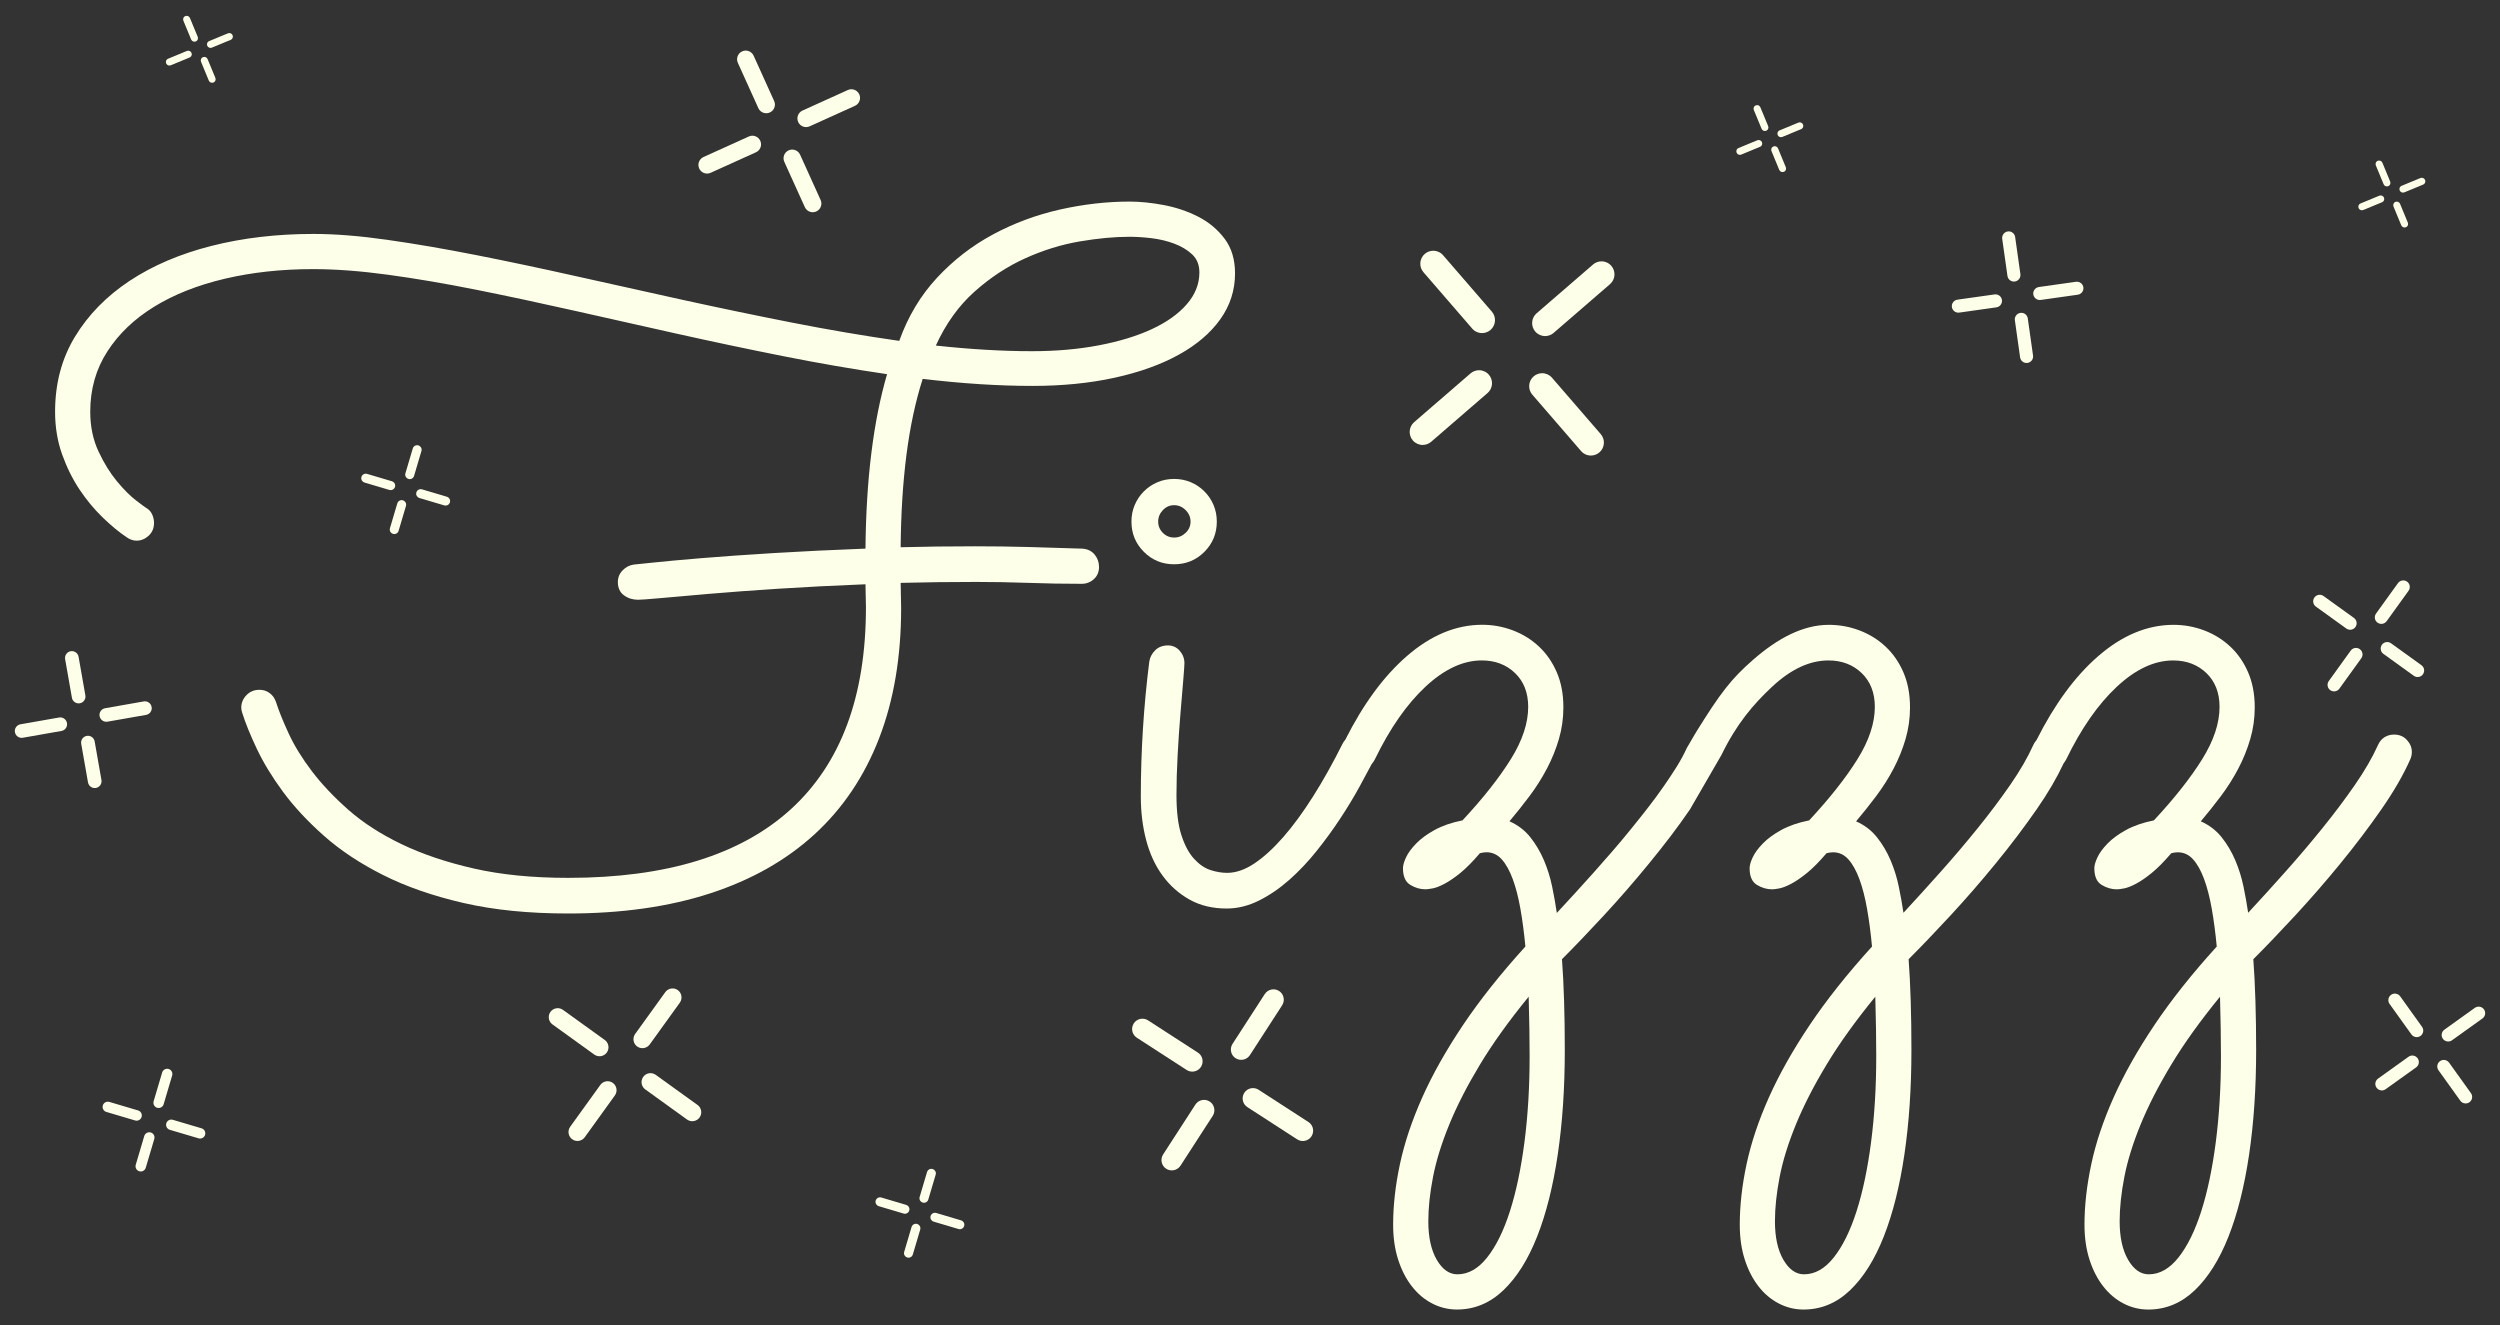 <?xml version="1.0" encoding="utf-8"?>
<!-- Generator: Adobe Illustrator 15.0.0, SVG Export Plug-In . SVG Version: 6.00 Build 0)  -->
<!DOCTYPE svg PUBLIC "-//W3C//DTD SVG 1.1//EN" "http://www.w3.org/Graphics/SVG/1.1/DTD/svg11.dtd">
<svg version="1.1" id="Layer_1" xmlns="http://www.w3.org/2000/svg" xmlns:xlink="http://www.w3.org/1999/xlink" x="0px" y="0px"
	 width="545.208px" height="289.028px" viewBox="0 0 545.208 289.028" enable-background="new 0 0 545.208 289.028"
	 xml:space="preserve">
<rect x="0" y="0" width="545.208" height="289.028" fill="#333333" stroke="none"/>
<g>
	<g>
		<path fill="#FEFFE9" d="M235.998,119.649c-3.956-0.135-7.875-0.255-11.762-0.358c-3.887-0.102-7.738-0.153-11.558-0.153
			c-2.864,0-5.642,0.018-8.335,0.051c-2.694,0.035-5.335,0.086-7.927,0.155c0.067-7.433,0.495-14.183,1.279-20.251
			c0.784-6.068,1.96-11.558,3.528-16.468c8.591,1.024,16.569,1.534,23.933,1.534c6.548,0,12.531-0.596,17.951-1.791
			c5.422-1.19,10.075-2.862,13.961-5.011c3.887-2.148,6.905-4.72,9.051-7.722c2.148-3,3.222-6.341,3.222-10.023
			c0-3.001-0.75-5.505-2.25-7.518c-1.5-2.01-3.409-3.613-5.727-4.808c-2.318-1.191-4.824-2.045-7.516-2.557
			c-2.697-0.512-5.201-0.767-7.52-0.767c-4.977,0-10.039,0.58-15.188,1.739c-5.149,1.161-10.007,2.966-14.574,5.42
			c-4.569,2.454-8.642,5.61-12.222,9.461c-3.581,3.852-6.324,8.438-8.233,13.756c-7.638-1.09-15.444-2.419-23.422-3.989
			c-7.977-1.568-15.921-3.223-23.83-4.96c-7.911-1.739-15.667-3.46-23.268-5.165c-7.605-1.704-14.867-3.238-21.786-4.603
			c-6.921-1.363-13.381-2.471-19.382-3.323c-6-0.853-11.352-1.28-16.056-1.28c-7.978,0-15.394,0.87-22.246,2.609
			c-6.853,1.739-12.802,4.28-17.848,7.619c-5.045,3.342-9.018,7.399-11.915,12.172c-2.899,4.773-4.345,10.228-4.345,16.364
			c0,3.342,0.51,6.444,1.533,9.308c1.023,2.863,2.301,5.437,3.835,7.722c1.535,2.284,3.221,4.313,5.062,6.085
			c1.841,1.773,3.58,3.206,5.217,4.295c0.68,0.478,1.396,0.716,2.146,0.716c0.953,0,1.824-0.358,2.607-1.073
			c0.784-0.716,1.177-1.652,1.177-2.812c0-0.614-0.138-1.229-0.409-1.841c-0.274-0.615-0.717-1.09-1.33-1.433
			c-0.138-0.067-0.854-0.595-2.148-1.585c-1.296-0.988-2.694-2.386-4.195-4.193c-1.499-1.807-2.847-3.989-4.038-6.545
			c-1.194-2.557-1.79-5.438-1.79-8.643c0-4.909,1.244-9.289,3.732-13.142c2.488-3.852,5.897-7.109,10.229-9.769
			c4.329-2.659,9.461-4.688,15.393-6.085c5.931-1.397,12.34-2.097,19.228-2.097c4.909,0,10.363,0.409,16.365,1.229
			c5.998,0.816,12.409,1.909,19.228,3.271c6.817,1.366,13.925,2.882,21.325,4.552c7.397,1.671,14.916,3.358,22.553,5.062
			c7.635,1.705,15.307,3.323,23.012,4.858c7.705,1.534,15.274,2.847,22.706,3.937c-3,10.297-4.568,22.979-4.705,38.047
			c-7.229,0.273-13.909,0.598-20.047,0.971c-6.137,0.377-11.456,0.751-15.954,1.125c-4.502,0.376-8.03,0.7-10.587,0.973
			s-3.871,0.408-3.937,0.408c-0.957,0.137-1.776,0.564-2.456,1.28c-0.683,0.715-1.022,1.551-1.022,2.506
			c0,1.294,0.442,2.268,1.33,2.913c0.885,0.65,1.908,0.973,3.069,0.973c0.613,0,2.249-0.118,4.908-0.357
			c2.659-0.238,6.153-0.546,10.484-0.921c4.329-0.375,9.393-0.75,15.188-1.125c5.794-0.375,12.136-0.698,19.024-0.972
			c0,0.819,0.016,1.654,0.05,2.507c0.034,0.853,0.051,1.687,0.051,2.506c0,19.432-5.471,34.126-16.415,44.08
			c-10.943,9.957-27.121,14.933-48.53,14.933c-7.773,0-14.644-0.681-20.609-2.045c-5.968-1.363-11.217-3.135-15.75-5.319
			c-4.537-2.18-8.388-4.668-11.558-7.466c-3.17-2.796-5.831-5.607-7.978-8.438c-2.147-2.829-3.836-5.574-5.062-8.233
			c-1.229-2.659-2.148-4.943-2.761-6.854c-0.273-0.817-0.733-1.464-1.381-1.942c-0.649-0.477-1.381-0.716-2.2-0.716
			c-1.16,0-2.115,0.393-2.862,1.176c-0.751,0.784-1.125,1.687-1.125,2.711c0,0.204,0.015,0.392,0.051,0.562
			c0.034,0.172,0.085,0.359,0.154,0.562c0.68,2.185,1.738,4.792,3.171,7.825c1.431,3.034,3.339,6.171,5.726,9.41
			c2.386,3.238,5.37,6.442,8.951,9.614c3.579,3.17,7.876,6.018,12.886,8.54c5.012,2.522,10.842,4.551,17.489,6.085
			c6.648,1.534,14.268,2.301,22.86,2.301c11.659,0,21.989-1.467,30.989-4.397c9-2.931,16.586-7.227,22.758-12.888
			c6.17-5.658,10.856-12.63,14.062-20.915c3.204-8.284,4.808-17.745,4.808-28.382c0-0.955-0.017-1.875-0.051-2.761
			c-0.036-0.886-0.052-1.807-0.052-2.762c2.659-0.067,5.353-0.118,8.08-0.153c2.726-0.034,5.523-0.051,8.387-0.051
			c3.749,0,7.551,0.068,11.404,0.204c3.851,0.138,7.722,0.206,11.608,0.206c1.022,0,1.908-0.341,2.66-1.024
			c0.75-0.68,1.124-1.567,1.124-2.659c0-1.023-0.325-1.926-0.972-2.71C238.059,120.145,237.157,119.717,235.998,119.649z
			 M212.525,63.602c3.442-3.069,7.124-5.488,11.046-7.263c3.92-1.771,7.876-3,11.866-3.682c3.988-0.68,7.619-1.021,10.891-1.021
			c1.432,0,3.018,0.102,4.758,0.306c1.737,0.204,3.391,0.598,4.959,1.176c1.568,0.581,2.881,1.365,3.938,2.353
			c1.056,0.99,1.584,2.301,1.584,3.938c0,2.523-0.92,4.842-2.762,6.956c-1.84,2.114-4.381,3.92-7.619,5.419
			c-3.239,1.502-7.09,2.678-11.557,3.529c-4.466,0.853-9.324,1.278-14.575,1.278c-6.41,0-13.398-0.409-20.966-1.227
			C206.268,70.591,209.081,66.669,212.525,63.602z"/>
		<path fill="#FEFFE9" d="M256.058,123.06c2.59,0,4.79-0.902,6.597-2.71c1.805-1.806,2.71-4.005,2.71-6.598
			c0-1.294-0.24-2.506-0.715-3.629c-0.478-1.125-1.144-2.114-1.996-2.967c-0.852-0.85-1.841-1.516-2.966-1.994
			c-1.125-0.477-2.336-0.716-3.63-0.716c-1.296,0-2.504,0.239-3.63,0.716c-1.125,0.478-2.114,1.144-2.966,1.994
			c-0.854,0.853-1.519,1.842-1.996,2.967c-0.478,1.124-0.716,2.335-0.716,3.629c0,2.592,0.902,4.792,2.711,6.598
			C251.267,122.157,253.465,123.06,256.058,123.06z M253.604,111.246c0.679-0.716,1.499-1.074,2.454-1.074
			c0.955,0,1.79,0.357,2.506,1.074c0.716,0.715,1.074,1.553,1.074,2.506c0,0.957-0.357,1.774-1.074,2.456
			c-0.716,0.683-1.551,1.022-2.506,1.022c-0.955,0-1.774-0.339-2.454-1.022c-0.684-0.681-1.023-1.499-1.023-2.456
			C252.581,112.799,252.92,111.961,253.604,111.246z"/>
		<path fill="#FEFFE9" d="M367.848,163.153c-1.226,2.728-2.916,5.284-5.062,8.387c-2.146,3.104-4.52,6.076-7.108,9.279
			c-2.593,3.207-5.285,6.288-8.08,9.423c-2.797,3.139-5.49,6.058-8.079,8.854c-0.274-1.841-0.615-3.772-1.024-5.75
			c-0.408-1.977-1.007-3.897-1.788-5.739c-0.787-1.841-1.775-3.516-2.967-5.017c-1.193-1.499-2.711-2.661-4.551-3.479
			c1.498-1.772,2.966-3.617,4.397-5.527c1.431-1.907,2.692-3.902,3.785-5.983c1.09-2.079,1.957-4.228,2.607-6.443
			c0.646-2.216,0.971-4.517,0.971-6.903c0-2.864-0.478-5.403-1.431-7.619c-0.956-2.216-2.251-4.093-3.888-5.626
			s-3.527-2.71-5.678-3.529c-2.146-0.818-4.38-1.227-6.698-1.227c-5.729,0-11.216,2.285-16.465,6.852
			c-5.033,4.376-9.491,10.46-13.394,18.212c-0.241,0.266-0.448,0.571-0.62,0.915c-2.114,4.229-4.261,8.063-6.443,11.504
			c-2.183,3.445-4.347,6.394-6.494,8.849c-2.149,2.453-4.246,4.363-6.292,5.728c-2.043,1.364-4.023,2.044-5.931,2.044
			c-1.16,0-2.37-0.205-3.631-0.612c-1.262-0.409-2.456-1.229-3.579-2.455c-1.125-1.228-2.046-2.948-2.762-5.165
			c-0.717-2.214-1.074-5.13-1.074-8.745c0-2.659,0.084-5.573,0.256-8.745c0.169-3.17,0.374-6.17,0.612-8.999
			c0.24-2.829,0.444-5.269,0.613-7.313c0.169-2.046,0.255-3.273,0.255-3.683c0-1.022-0.341-1.925-1.021-2.71
			c-0.683-0.782-1.536-1.175-2.557-1.175c-1.161,0-2.097,0.357-2.813,1.074c-0.717,0.715-1.143,1.552-1.279,2.506
			c-1.226,9.75-1.84,19.536-1.84,29.353c0,3.411,0.392,6.597,1.176,9.562c0.784,2.965,1.978,5.54,3.581,7.723
			c1.6,2.182,3.561,3.919,5.879,5.216c2.318,1.295,5.013,1.943,8.081,1.943c2.387,0,4.74-0.58,7.058-1.738
			c2.316-1.16,4.534-2.677,6.648-4.551c2.112-1.876,4.106-3.99,5.983-6.343c1.874-2.352,3.596-4.72,5.164-7.109
			c1.567-2.385,2.967-4.703,4.192-6.954c1.002-1.834,1.858-3.428,2.588-4.809c0.257-0.291,0.49-0.627,0.688-1.021
			c3.271-6.75,6.954-12.032,11.045-15.853c4.09-3.816,8.181-5.727,12.272-5.727c2.932,0,5.352,0.921,7.261,2.761
			c1.909,1.842,2.865,4.295,2.865,7.364c0,3.548-1.262,7.349-3.785,11.404c-2.521,4.058-6.035,8.508-10.534,13.348
			c-2.387,0.478-4.415,1.178-6.086,2.098c-1.672,0.921-3.018,1.909-4.039,2.966c-1.023,1.058-1.757,2.062-2.2,3.017
			c-0.444,0.955-0.665,1.738-0.665,2.353c0,1.772,0.529,2.984,1.585,3.63c1.059,0.648,2.166,0.973,3.326,0.973
			c0.338,0,0.867-0.068,1.583-0.204c0.718-0.137,1.586-0.478,2.61-1.023c1.021-0.545,2.162-1.329,3.427-2.354
			c1.259-1.021,2.672-2.454,4.243-4.295c0.546-0.136,1.023-0.203,1.431-0.203c1.295,0,2.406,0.511,3.325,1.533
			c0.922,1.022,1.72,2.454,2.403,4.295c0.681,1.841,1.244,4.023,1.687,6.547c0.445,2.522,0.802,5.25,1.075,8.182
			c-5.387,5.933-9.921,11.644-13.604,17.13c-3.682,5.49-6.648,10.756-8.899,15.804c-2.247,5.045-3.868,9.885-4.857,14.523
			c-0.988,4.636-1.481,9.034-1.481,13.193c0,2.795,0.356,5.319,1.074,7.568c0.716,2.251,1.702,4.194,2.965,5.831
			c1.261,1.636,2.743,2.896,4.45,3.783c1.701,0.886,3.511,1.331,5.419,1.331c3.818,0,7.194-1.398,10.125-4.194
			c2.932-2.797,5.388-6.698,7.365-11.71s3.477-10.979,4.501-17.899c1.022-6.922,1.533-14.508,1.533-22.757
			c0-7.706-0.203-14.319-0.613-19.842c2.795-2.797,5.862-6.001,9.205-9.615c3.339-3.613,6.613-7.379,9.818-11.301
			c3.204-3.92,6.212-7.811,8.898-11.762l6.863-11.865c3.272-6.748,6.954-11.061,11.046-14.881c4.09-3.816,8.182-5.727,12.272-5.727
			c2.931,0,5.352,0.921,7.262,2.761c1.908,1.842,2.864,4.295,2.864,7.364c0,3.548-1.262,7.349-3.785,11.404
			c-2.522,4.058-6.034,8.508-10.533,13.348c-2.388,0.478-4.415,1.178-6.087,2.098c-1.672,0.921-3.018,1.909-4.039,2.966
			c-1.024,1.058-1.758,2.062-2.2,3.017c-0.445,0.955-0.665,1.738-0.665,2.353c0,1.772,0.529,2.984,1.587,3.63
			c1.057,0.648,2.164,0.973,3.324,0.973c0.34,0,0.867-0.068,1.584-0.204c0.719-0.137,1.585-0.478,2.609-1.023
			c1.022-0.545,2.162-1.329,3.426-2.354c1.261-1.021,2.674-2.454,4.245-4.295c0.545-0.136,1.023-0.203,1.431-0.203
			c1.295,0,2.404,0.511,3.325,1.533s1.72,2.454,2.402,4.295c0.681,1.841,1.245,4.023,1.687,6.547
			c0.445,2.522,0.802,5.25,1.074,8.182c-5.386,5.933-9.919,11.644-13.602,17.13c-3.683,5.49-6.647,10.756-8.899,15.804
			c-2.249,5.045-3.87,9.885-4.857,14.523c-0.989,4.636-1.482,9.034-1.482,13.193c0,2.795,0.357,5.319,1.074,7.568
			c0.717,2.251,1.702,4.194,2.965,5.831c1.262,1.636,2.743,2.896,4.45,3.783c1.702,0.886,3.51,1.331,5.419,1.331
			c3.819,0,7.196-1.398,10.127-4.194c2.93-2.797,5.386-6.698,7.363-11.71c1.977-5.012,3.478-10.979,4.501-17.899
			c1.021-6.922,1.533-14.508,1.533-22.757c0-7.706-0.202-14.319-0.612-19.842c2.795-2.797,5.862-6.001,9.206-9.615
			c3.337-3.613,6.612-7.379,9.815-11.301c3.204-3.92,6.172-7.84,8.899-11.762c2.481-3.568,4.428-6.913,5.895-10.06
			c0.2-0.25,0.391-0.516,0.55-0.834c3.272-6.75,6.954-12.032,11.046-15.853c4.091-3.816,8.184-5.727,12.272-5.727
			c2.932,0,5.354,0.921,7.263,2.761c1.907,1.842,2.862,4.295,2.862,7.364c0,3.548-1.262,7.349-3.782,11.404
			c-2.524,4.058-6.034,8.508-10.535,13.348c-2.388,0.478-4.417,1.178-6.085,2.098c-1.672,0.921-3.017,1.909-4.041,2.966
			c-1.021,1.058-1.755,2.062-2.197,3.017c-0.445,0.955-0.665,1.738-0.665,2.353c0,1.772,0.525,2.984,1.585,3.63
			c1.055,0.648,2.162,0.973,3.323,0.973c0.341,0,0.87-0.068,1.585-0.204c0.716-0.137,1.587-0.478,2.607-1.023
			c1.024-0.545,2.165-1.329,3.427-2.354c1.262-1.021,2.676-2.454,4.246-4.295c0.544-0.136,1.021-0.203,1.432-0.203
			c1.294,0,2.402,0.511,3.323,1.533c0.92,1.022,1.722,2.454,2.405,4.295c0.679,1.841,1.24,4.023,1.687,6.547
			c0.441,2.522,0.802,5.25,1.074,8.182c-5.39,5.933-9.921,11.644-13.603,17.13c-3.683,5.49-6.648,10.756-8.899,15.804
			c-2.251,5.045-3.872,9.885-4.857,14.523c-0.99,4.636-1.485,9.034-1.485,13.193c0,2.795,0.359,5.319,1.074,7.568
			c0.717,2.251,1.705,4.194,2.968,5.831c1.262,1.636,2.743,2.896,4.448,3.783c1.704,0.886,3.512,1.331,5.422,1.331
			c3.818,0,7.191-1.398,10.126-4.194c2.93-2.797,5.383-6.698,7.363-11.71c1.975-5.012,3.478-10.979,4.499-17.899
			c1.023-6.922,1.535-14.508,1.535-22.757c0-7.706-0.205-14.319-0.615-19.842c2.798-2.797,5.864-6.001,9.205-9.615
			c3.341-3.613,6.613-7.379,9.82-11.301c3.204-3.92,6.171-7.84,8.898-11.762c2.727-3.92,4.841-7.585,6.34-10.994
			c0.205-0.478,0.307-0.989,0.307-1.536c0-0.952-0.356-1.823-1.073-2.606c-0.715-0.784-1.653-1.176-2.812-1.176
			c-0.754,0-1.434,0.187-2.046,0.561c-0.614,0.377-1.092,0.938-1.434,1.688c-1.227,2.728-2.913,5.643-5.063,8.745
			c-2.146,3.104-4.517,6.256-7.106,9.46c-2.592,3.207-5.284,6.377-8.082,9.511c-2.793,3.139-5.487,6.104-8.079,8.899
			c-0.272-1.841-0.612-3.75-1.021-5.728c-0.409-1.977-1.007-3.887-1.791-5.728c-0.783-1.842-1.771-3.511-2.966-5.011
			c-1.194-1.499-2.708-2.66-4.55-3.478c1.497-1.772,2.964-3.613,4.398-5.523c1.431-1.908,2.689-3.902,3.782-5.983
			c1.09-2.079,1.961-4.228,2.607-6.443c0.647-2.216,0.975-4.517,0.975-6.903c0-2.864-0.479-5.403-1.435-7.619
			s-2.248-4.093-3.885-5.626c-1.639-1.534-3.53-2.71-5.677-3.529c-2.147-0.818-4.383-1.227-6.698-1.227
			c-5.729,0-11.219,2.285-16.469,6.852c-5.045,4.389-9.516,10.496-13.426,18.283c-0.268,0.298-0.504,0.639-0.688,1.048
			c-1.228,2.728-2.916,5.643-5.064,8.745c-2.146,3.104-4.518,6.256-7.107,9.46c-2.592,3.207-5.285,6.377-8.079,9.511
			c-2.798,3.139-5.49,6.104-8.08,8.899c-0.273-1.841-0.615-3.75-1.025-5.728c-0.406-1.977-1.006-3.887-1.787-5.728
			c-0.786-1.842-1.775-3.511-2.966-5.011c-1.193-1.499-2.711-2.66-4.553-3.478c1.5-1.772,2.967-3.613,4.397-5.523
			c1.432-1.908,2.694-3.902,3.786-5.983c1.09-2.079,1.958-4.228,2.607-6.443c0.647-2.216,0.972-4.517,0.972-6.903
			c0-2.864-0.479-5.403-1.432-7.619c-0.956-2.216-2.251-4.093-3.887-5.626c-1.637-1.534-3.528-2.71-5.678-3.529
			c-2.146-0.818-4.38-1.227-6.699-1.227c-5.728,0-11.216,3.002-16.466,7.569c-4.905,4.268-7.215,7.354-12.452,15.77L367.848,163.153
			z M332.46,249.065c-0.753,5.796-1.807,10.823-3.173,15.088c-1.362,4.26-3.017,7.619-4.958,10.073
			c-1.942,2.454-4.109,3.682-6.494,3.682c-1.775,0-3.272-1.059-4.502-3.17c-1.227-2.115-1.841-4.91-1.841-8.388
			c0-2.933,0.341-6.154,1.024-9.666c0.68-3.512,1.855-7.312,3.527-11.402c1.669-4.091,3.902-8.457,6.699-13.092
			c2.794-4.638,6.342-9.58,10.636-14.83c0.068,2.454,0.119,4.79,0.155,7.006c0.032,2.215,0.051,4.209,0.051,5.983
			C333.585,237.031,333.21,243.269,332.46,249.065z M408.052,249.065c-0.751,5.796-1.806,10.823-3.17,15.088
			c-1.364,4.26-3.019,7.619-4.961,10.073c-1.941,2.454-4.109,3.682-6.494,3.682c-1.775,0-3.272-1.059-4.501-3.17
			c-1.227-2.115-1.841-4.91-1.841-8.388c0-2.933,0.342-6.154,1.023-9.666c0.681-3.512,1.856-7.312,3.528-11.402
			c1.669-4.091,3.902-8.457,6.7-13.092c2.793-4.638,6.342-9.58,10.636-14.83c0.068,2.454,0.118,4.79,0.154,7.006
			c0.033,2.215,0.05,4.209,0.05,5.983C409.177,237.031,408.804,243.269,408.052,249.065z M483.228,249.065
			c-0.751,5.796-1.809,10.823-3.171,15.088c-1.365,4.26-3.018,7.619-4.961,10.073c-1.942,2.454-4.107,3.682-6.495,3.682
			c-1.773,0-3.272-1.059-4.499-3.17c-1.229-2.115-1.841-4.91-1.841-8.388c0-2.933,0.338-6.154,1.021-9.666
			c0.681-3.512,1.857-7.312,3.528-11.402c1.672-4.091,3.904-8.457,6.701-13.092c2.794-4.638,6.34-9.58,10.637-14.83
			c0.065,2.454,0.119,4.79,0.151,7.006c0.035,2.215,0.054,4.209,0.054,5.983C484.354,237.031,483.976,243.269,483.228,249.065z"/>
	</g>
	<g>
		<g>
			<path fill="#FFFFFF" d="M335.761,84.7c-0.266-0.305-0.233-0.769,0.073-1.032l0,0c0.306-0.265,0.771-0.233,1.034,0.073
				l10.635,12.296c0.265,0.306,0.231,0.771-0.075,1.035l0,0c-0.307,0.265-0.771,0.232-1.035-0.076L335.761,84.7z"/>
			<path fill="#FEFFE9" d="M346.948,99.348c-0.828,0-1.61-0.36-2.148-0.988l-10.624-12.288c-0.493-0.562-0.738-1.295-0.685-2.054
				c0.054-0.758,0.401-1.448,0.979-1.942c0.507-0.439,1.165-0.685,1.847-0.685c0.822,0,1.602,0.356,2.14,0.978l10.635,12.296
				c0.495,0.574,0.737,1.305,0.682,2.061c-0.057,0.755-0.402,1.442-0.976,1.936C348.286,99.103,347.628,99.348,346.948,99.348z"/>
		</g>
		<g>
			<path fill="#FFFFFF" d="M312.017,57.995c-0.264-0.308-0.233-0.771,0.076-1.035l0,0c0.305-0.264,0.77-0.23,1.032,0.076
				l10.634,12.294c0.265,0.31,0.232,0.771-0.075,1.035l0,0c-0.305,0.268-0.771,0.233-1.033-0.076L312.017,57.995z"/>
			<path fill="#FEFFE9" d="M323.206,72.642c-0.831,0-1.616-0.362-2.153-0.994l-10.621-12.281c-0.499-0.581-0.74-1.315-0.682-2.072
				c0.058-0.754,0.406-1.44,0.981-1.931c0.502-0.435,1.16-0.68,1.84-0.68c0.826,0,1.608,0.358,2.146,0.984l10.63,12.289
				c1.022,1.192,0.888,2.983-0.295,3.999C324.552,72.394,323.891,72.642,323.206,72.642z"/>
		</g>
		<g>
			<path fill="#FFFFFF" d="M309.704,94.682c-0.266-0.306-0.23-0.768,0.075-1.033l12.295-10.632c0.306-0.266,0.771-0.231,1.033,0.074
				l0,0c0.267,0.306,0.233,0.77-0.07,1.034l-12.298,10.635C310.431,95.023,309.969,94.99,309.704,94.682L309.704,94.682z"/>
			<path fill="#FEFFE9" d="M310.26,97.035c-0.825,0-1.608-0.359-2.146-0.985c-1.016-1.17-0.889-2.96,0.287-3.984l12.301-10.636
				c0.51-0.444,1.17-0.69,1.852-0.69c0.826,0,1.607,0.358,2.145,0.984c0.488,0.561,0.733,1.291,0.681,2.046
				c-0.053,0.755-0.396,1.443-0.968,1.939l-12.3,10.637C311.59,96.792,310.935,97.035,310.26,97.035z"/>
		</g>
		<g>
			<path fill="#FFFFFF" d="M336.412,70.94c-0.266-0.306-0.233-0.769,0.074-1.033l12.298-10.632c0.303-0.267,0.768-0.233,1.032,0.074
				l0,0c0.263,0.306,0.23,0.769-0.074,1.033l-12.298,10.634C337.136,71.28,336.675,71.246,336.412,70.94L336.412,70.94z"/>
			<path fill="#FEFFE9" d="M336.965,73.292c-0.825,0-1.606-0.358-2.145-0.984c-0.489-0.564-0.734-1.296-0.679-2.053
				c0.055-0.756,0.4-1.444,0.976-1.939l12.294-10.628c0.501-0.441,1.163-0.691,1.851-0.691c0.824,0,1.606,0.359,2.145,0.985
				c1.016,1.179,0.885,2.969-0.293,3.987l-12.298,10.634C338.296,73.049,337.642,73.292,336.965,73.292z"/>
		</g>
	</g>
	<g>
		<g>
			<path fill="#FFFFFF" d="M262.095,241.802c0.174-0.272,0.536-0.35,0.806-0.174l0,0c0.271,0.174,0.349,0.536,0.175,0.807
				l-7.035,10.872c-0.175,0.27-0.538,0.349-0.809,0.172l0,0c-0.271-0.175-0.349-0.537-0.172-0.807L262.095,241.802z"/>
			<path fill="#FEFFE9" d="M253.385,253.62c-0.185-0.634-0.083-1.312,0.278-1.863l7.03-10.862c0.32-0.502,0.826-0.853,1.418-0.98
				s1.197-0.016,1.704,0.315c0.448,0.29,0.783,0.738,0.935,1.26c0.183,0.629,0.083,1.305-0.271,1.854l-7.034,10.872
				c-0.329,0.507-0.834,0.854-1.425,0.98c-0.589,0.125-1.192,0.014-1.697-0.314C253.87,254.588,253.536,254.139,253.385,253.62z"/>
		</g>
		<g>
			<path fill="#FFFFFF" d="M277.229,217.695c0.177-0.271,0.537-0.35,0.808-0.172l0,0c0.271,0.174,0.348,0.537,0.173,0.806
				l-7.034,10.871c-0.177,0.271-0.537,0.35-0.808,0.173l0,0c-0.272-0.173-0.351-0.538-0.172-0.808L277.229,217.695z"/>
			<path fill="#FEFFE9" d="M268.519,229.513c-0.185-0.635-0.083-1.315,0.28-1.867l7.026-10.858c0.333-0.512,0.841-0.859,1.434-0.983
				c0.59-0.123,1.191-0.009,1.695,0.321c0.443,0.287,0.777,0.735,0.929,1.256c0.184,0.631,0.084,1.31-0.273,1.859l-7.031,10.866
				c-0.685,1.048-2.084,1.344-3.124,0.665C269.009,230.489,268.672,230.039,268.519,229.513z"/>
		</g>
		<g>
			<path fill="#FFFFFF" d="M248.657,224.097c0.175-0.271,0.536-0.347,0.807-0.173l10.87,7.035c0.272,0.175,0.349,0.538,0.174,0.807
				l0,0c-0.175,0.272-0.537,0.35-0.807,0.176l-10.873-7.036C248.558,224.73,248.479,224.37,248.657,224.097L248.657,224.097z"/>
			<path fill="#FEFFE9" d="M246.981,225.046c-0.184-0.631-0.083-1.309,0.275-1.86c0.669-1.036,2.066-1.339,3.111-0.667l10.875,7.038
				c0.453,0.291,0.788,0.74,0.94,1.262c0.184,0.631,0.083,1.31-0.274,1.859c-0.32,0.498-0.824,0.848-1.414,0.976
				c-0.589,0.128-1.193,0.019-1.699-0.308l-10.874-7.037C247.463,226.011,247.132,225.564,246.981,225.046z"/>
		</g>
		<g>
			<path fill="#FFFFFF" d="M272.762,239.235c0.175-0.271,0.536-0.35,0.808-0.174l10.869,7.036c0.272,0.172,0.35,0.535,0.174,0.807
				l0,0c-0.176,0.269-0.537,0.348-0.807,0.172l-10.872-7.034C272.664,239.864,272.586,239.504,272.762,239.235L272.762,239.235z"/>
			<path fill="#FEFFE9" d="M271.087,240.181c-0.184-0.631-0.084-1.308,0.275-1.858c0.321-0.501,0.827-0.851,1.418-0.977
				c0.59-0.127,1.194-0.016,1.699,0.313l10.867,7.035c0.449,0.284,0.788,0.735,0.941,1.261c0.184,0.631,0.083,1.309-0.276,1.859
				c-0.676,1.04-2.072,1.338-3.114,0.664l-10.871-7.035C271.57,241.146,271.238,240.699,271.087,240.181z"/>
		</g>
	</g>
	<g>
		<g>
			<path fill="#FFFFFF" d="M18.797,162.017c-0.038-0.209,0.102-0.409,0.312-0.445l0,0c0.209-0.038,0.41,0.103,0.446,0.312l1.48,8.42
				c0.037,0.209-0.104,0.411-0.313,0.447l0,0c-0.209,0.036-0.41-0.104-0.446-0.313L18.797,162.017z"/>
			<path fill="#FEFFE9" d="M19.892,171.648c-0.373-0.224-0.63-0.597-0.702-1.026l-1.479-8.413c-0.07-0.387,0.017-0.784,0.246-1.112
				c0.229-0.327,0.572-0.545,0.966-0.612c0.347-0.062,0.711,0.006,1.019,0.189c0.371,0.222,0.626,0.594,0.702,1.019l1.48,8.421
				c0.068,0.392-0.02,0.788-0.249,1.114c-0.229,0.325-0.571,0.542-0.962,0.61C20.562,171.899,20.199,171.832,19.892,171.648z"/>
		</g>
		<g>
			<path fill="#FFFFFF" d="M15.29,143.556c-0.036-0.21,0.103-0.411,0.313-0.446l0,0c0.209-0.038,0.41,0.104,0.446,0.312l1.48,8.418
				c0.037,0.212-0.103,0.411-0.312,0.447l0,0c-0.21,0.038-0.411-0.104-0.446-0.313L15.29,143.556z"/>
			<path fill="#FEFFE9" d="M16.385,153.186c-0.375-0.224-0.631-0.599-0.703-1.029l-1.479-8.41c-0.068-0.397,0.021-0.794,0.252-1.12
				c0.229-0.325,0.572-0.54,0.964-0.606c0.343-0.061,0.707,0.007,1.014,0.19c0.373,0.223,0.629,0.596,0.703,1.023l1.48,8.415
				c0.14,0.814-0.405,1.587-1.213,1.726C17.061,153.438,16.695,153.372,16.385,153.186z"/>
		</g>
		<g>
			<path fill="#FFFFFF" d="M4.342,159.489c-0.037-0.21,0.104-0.409,0.313-0.446l8.419-1.479c0.21-0.038,0.411,0.104,0.447,0.312l0,0
				c0.038,0.21-0.103,0.41-0.311,0.447l-8.421,1.48C4.578,159.838,4.379,159.699,4.342,159.489L4.342,159.489z"/>
			<path fill="#FEFFE9" d="M3.958,160.701c-0.372-0.223-0.628-0.596-0.703-1.024c-0.142-0.802,0.398-1.575,1.206-1.721l8.423-1.479
				c0.35-0.062,0.714,0.004,1.022,0.188c0.373,0.223,0.629,0.596,0.703,1.022c0.069,0.385-0.018,0.781-0.246,1.107
				c-0.228,0.327-0.569,0.545-0.96,0.614l-8.422,1.48C4.624,160.95,4.263,160.883,3.958,160.701z"/>
		</g>
		<g>
			<path fill="#FFFFFF" d="M22.805,155.983c-0.037-0.21,0.103-0.409,0.312-0.446l8.42-1.479c0.209-0.039,0.41,0.102,0.446,0.312l0,0
				c0.036,0.209-0.104,0.409-0.312,0.446l-8.421,1.479C23.04,156.333,22.841,156.193,22.805,155.983L22.805,155.983z"/>
			<path fill="#FEFFE9" d="M22.42,157.194c-0.372-0.223-0.628-0.596-0.702-1.023c-0.069-0.387,0.018-0.782,0.248-1.109
				c0.229-0.326,0.571-0.543,0.963-0.611l8.418-1.479c0.345-0.063,0.711,0.002,1.021,0.188c0.373,0.223,0.628,0.596,0.702,1.024
				c0.14,0.806-0.402,1.578-1.209,1.72l-8.42,1.479C23.087,157.444,22.726,157.376,22.42,157.194z"/>
		</g>
	</g>
	<g>
		<g>
			<path fill="#FFFFFF" d="M132.096,237.456c0.162-0.228,0.479-0.279,0.706-0.113l0,0c0.227,0.161,0.279,0.479,0.115,0.707
				l-6.57,9.115c-0.163,0.227-0.481,0.279-0.708,0.115l0,0c-0.227-0.164-0.279-0.481-0.115-0.708L132.096,237.456z"/>
			<path fill="#FEFFE9" d="M124.031,247.319c-0.132-0.555-0.016-1.14,0.322-1.602l6.567-9.108c0.299-0.422,0.752-0.704,1.271-0.788
				c0.519-0.086,1.039,0.039,1.463,0.348c0.376,0.27,0.647,0.674,0.756,1.132c0.131,0.554,0.016,1.135-0.316,1.596l-6.571,9.116
				c-0.306,0.425-0.76,0.705-1.277,0.788c-0.516,0.083-1.034-0.04-1.458-0.346C124.409,248.182,124.14,247.777,124.031,247.319z"/>
		</g>
		<g>
			<path fill="#FFFFFF" d="M146.263,217.221c0.164-0.227,0.481-0.281,0.708-0.115l0,0c0.228,0.163,0.279,0.481,0.115,0.706
				l-6.571,9.117c-0.165,0.227-0.481,0.279-0.707,0.115l0,0c-0.229-0.163-0.281-0.482-0.115-0.708L146.263,217.221z"/>
			<path fill="#FEFFE9" d="M138.199,227.085c-0.132-0.559-0.014-1.144,0.324-1.607l6.564-9.105c0.312-0.429,0.766-0.708,1.286-0.79
				c0.516-0.081,1.032,0.044,1.455,0.353c0.372,0.269,0.642,0.671,0.75,1.129c0.132,0.557,0.017,1.139-0.319,1.6l-6.566,9.113
				c-0.639,0.878-1.866,1.073-2.737,0.44C138.582,227.952,138.309,227.546,138.199,227.085z"/>
		</g>
		<g>
			<path fill="#FFFFFF" d="M121.218,221.525c0.164-0.227,0.481-0.277,0.708-0.115l9.115,6.572c0.228,0.163,0.279,0.481,0.115,0.707
				l0,0c-0.163,0.228-0.479,0.279-0.706,0.117l-9.118-6.572C121.105,222.069,121.055,221.752,121.218,221.525L121.218,221.525z"/>
			<path fill="#FEFFE9" d="M119.725,222.276c-0.132-0.556-0.016-1.139,0.32-1.603c0.625-0.869,1.849-1.069,2.726-0.441l9.119,6.573
				c0.379,0.272,0.651,0.676,0.76,1.136c0.132,0.555,0.016,1.138-0.318,1.599c-0.299,0.418-0.752,0.7-1.268,0.785
				s-1.034-0.037-1.459-0.342l-9.119-6.572C120.101,223.131,119.833,222.73,119.725,222.276z"/>
		</g>
		<g>
			<path fill="#FFFFFF" d="M141.454,235.696c0.164-0.228,0.479-0.279,0.707-0.115l9.116,6.573c0.229,0.16,0.279,0.478,0.114,0.706
				l0,0c-0.164,0.225-0.48,0.278-0.707,0.115l-9.116-6.572C141.34,236.238,141.29,235.922,141.454,235.696L141.454,235.696z"/>
			<path fill="#FEFFE9" d="M139.96,236.444c-0.131-0.556-0.015-1.138,0.319-1.6c0.301-0.419,0.754-0.701,1.271-0.785
				c0.517-0.083,1.036,0.04,1.46,0.348l9.113,6.569c0.375,0.268,0.65,0.673,0.759,1.135c0.132,0.555,0.016,1.139-0.321,1.601
				c-0.629,0.87-1.854,1.068-2.727,0.438l-9.116-6.571C140.336,237.301,140.069,236.899,139.96,236.444z"/>
		</g>
	</g>
	<g>
		<g>
			<path fill="#FFFFFF" d="M435.127,65.253c0.201-0.03,0.389,0.11,0.416,0.312l0,0c0.029,0.201-0.111,0.388-0.313,0.417
				l-8.094,1.144c-0.201,0.029-0.389-0.112-0.417-0.313l0,0c-0.028-0.202,0.111-0.389,0.313-0.417L435.127,65.253z"/>
			<path fill="#FEFFE9" d="M425.889,65.989c0.224-0.35,0.59-0.583,1.002-0.638l8.089-1.142c0.372-0.056,0.748,0.04,1.054,0.27
				c0.308,0.23,0.503,0.565,0.556,0.943c0.048,0.333-0.028,0.68-0.214,0.967c-0.225,0.348-0.588,0.58-0.997,0.638l-8.094,1.144
				c-0.378,0.053-0.754-0.043-1.058-0.273c-0.304-0.229-0.5-0.563-0.553-0.939C425.625,66.622,425.703,66.277,425.889,65.989z"/>
		</g>
		<g>
			<path fill="#FFFFFF" d="M452.885,62.495c0.201-0.028,0.39,0.111,0.416,0.314l0,0c0.029,0.201-0.111,0.388-0.312,0.416
				l-8.095,1.144c-0.202,0.028-0.389-0.112-0.416-0.313l0,0c-0.03-0.203,0.111-0.39,0.312-0.417L452.885,62.495z"/>
			<path fill="#FEFFE9" d="M443.645,63.232c0.227-0.351,0.593-0.583,1.007-0.639l8.086-1.142c0.381-0.053,0.757,0.045,1.062,0.276
				c0.301,0.23,0.496,0.564,0.547,0.941c0.047,0.33-0.028,0.674-0.214,0.962c-0.226,0.35-0.589,0.582-1,0.639l-8.091,1.145
				c-0.782,0.106-1.504-0.438-1.61-1.215C443.383,63.87,443.458,63.521,443.645,63.232z"/>
		</g>
		<g>
			<path fill="#FFFFFF" d="M438.009,51.519c0.202-0.028,0.388,0.113,0.417,0.313l1.143,8.094c0.029,0.202-0.112,0.389-0.313,0.417
				l0,0c-0.201,0.029-0.389-0.111-0.417-0.312l-1.144-8.096C437.667,51.733,437.807,51.547,438.009,51.519L438.009,51.519z"/>
			<path fill="#FEFFE9" d="M436.863,51.113c0.226-0.349,0.589-0.582,1.002-0.639c0.771-0.11,1.493,0.431,1.605,1.208l1.144,8.098
				c0.048,0.336-0.027,0.682-0.214,0.971c-0.224,0.349-0.589,0.582-0.999,0.639c-0.37,0.053-0.746-0.042-1.051-0.271
				s-0.502-0.562-0.556-0.938l-1.145-8.096C436.604,51.741,436.679,51.398,436.863,51.113z"/>
		</g>
		<g>
			<path fill="#FFFFFF" d="M440.766,69.277c0.201-0.028,0.388,0.111,0.416,0.313l1.142,8.095c0.031,0.201-0.109,0.388-0.312,0.416
				l0,0c-0.201,0.028-0.389-0.112-0.416-0.312l-1.143-8.096C440.424,69.491,440.564,69.306,440.766,69.277L440.766,69.277z"/>
			<path fill="#FEFFE9" d="M439.621,68.871c0.225-0.349,0.59-0.581,1-0.638c0.373-0.053,0.748,0.042,1.054,0.272
				c0.304,0.229,0.501,0.564,0.553,0.941l1.143,8.093c0.05,0.332-0.025,0.68-0.212,0.97c-0.226,0.349-0.59,0.582-1.002,0.639
				c-0.774,0.107-1.496-0.436-1.604-1.211l-1.144-8.095C439.36,69.5,439.437,69.157,439.621,68.871z"/>
		</g>
	</g>
	<g>
		<g>
			<path fill="#FFFFFF" d="M527.344,224.543c0.12,0.164,0.082,0.396-0.084,0.514l0,0c-0.164,0.119-0.396,0.08-0.515-0.085
				l-4.761-6.646c-0.118-0.165-0.081-0.396,0.085-0.515l0,0c0.166-0.118,0.396-0.081,0.515,0.085L527.344,224.543z"/>
			<path fill="#FEFFE9" d="M522.416,216.695c0.413,0.038,0.79,0.253,1.029,0.593l4.758,6.642c0.221,0.305,0.311,0.683,0.248,1.06
				s-0.269,0.707-0.579,0.928c-0.273,0.196-0.615,0.29-0.956,0.259c-0.412-0.038-0.786-0.253-1.027-0.588l-4.761-6.646
				c-0.222-0.31-0.31-0.687-0.247-1.063c0.062-0.375,0.268-0.703,0.577-0.925C521.733,216.754,522.075,216.663,522.416,216.695z"/>
		</g>
		<g>
			<path fill="#FFFFFF" d="M538.009,239.007c0.118,0.165,0.082,0.396-0.085,0.514l0,0c-0.164,0.119-0.396,0.081-0.514-0.085
				l-4.761-6.646c-0.118-0.166-0.081-0.396,0.084-0.514l0,0c0.166-0.12,0.398-0.082,0.516,0.085L538.009,239.007z"/>
			<path fill="#FEFFE9" d="M533.079,231.158c0.417,0.038,0.792,0.255,1.034,0.597l4.755,6.638c0.223,0.314,0.31,0.693,0.246,1.07
				c-0.063,0.374-0.27,0.701-0.581,0.921c-0.271,0.194-0.611,0.287-0.952,0.256c-0.413-0.038-0.789-0.253-1.028-0.592l-4.76-6.641
				c-0.457-0.645-0.308-1.536,0.331-1.99C532.393,231.22,532.737,231.126,533.079,231.158z"/>
		</g>
		<g>
			<path fill="#FFFFFF" d="M540.853,220.74c0.118,0.166,0.08,0.396-0.085,0.515l-6.646,4.76c-0.166,0.119-0.397,0.081-0.516-0.085
				l0,0c-0.118-0.165-0.081-0.396,0.084-0.514l6.646-4.762C540.503,220.536,540.734,220.575,540.853,220.74L540.853,220.74z"/>
			<path fill="#FEFFE9" d="M540.682,219.536c0.413,0.038,0.788,0.254,1.03,0.593c0.454,0.633,0.309,1.522-0.328,1.981l-6.647,4.762
				c-0.276,0.199-0.618,0.292-0.96,0.261c-0.413-0.037-0.788-0.253-1.028-0.59c-0.219-0.304-0.309-0.681-0.247-1.057
				s0.266-0.705,0.574-0.927l6.647-4.763C540.004,219.597,540.343,219.505,540.682,219.536z"/>
		</g>
		<g>
			<path fill="#FFFFFF" d="M526.387,231.404c0.119,0.166,0.082,0.396-0.084,0.514l-6.647,4.76c-0.164,0.121-0.395,0.082-0.513-0.084
				l0,0c-0.118-0.166-0.081-0.396,0.084-0.515l6.647-4.761C526.041,231.201,526.269,231.239,526.387,231.404L526.387,231.404z"/>
			<path fill="#FEFFE9" d="M526.218,230.201c0.413,0.038,0.788,0.254,1.028,0.592c0.219,0.304,0.309,0.683,0.246,1.059
				c-0.062,0.376-0.268,0.705-0.578,0.927l-6.644,4.758c-0.271,0.197-0.615,0.293-0.959,0.262c-0.413-0.038-0.788-0.254-1.029-0.593
				c-0.454-0.636-0.306-1.526,0.331-1.982l6.646-4.761C525.54,230.261,525.879,230.17,526.218,230.201z"/>
		</g>
	</g>
	<g>
		<g>
			<path fill="#FFFFFF" d="M34.876,240.578c-0.045,0.156-0.209,0.246-0.366,0.198l0,0c-0.156-0.046-0.245-0.209-0.199-0.366
				l1.86-6.272c0.046-0.156,0.21-0.246,0.366-0.199l0,0c0.157,0.046,0.247,0.21,0.2,0.367L34.876,240.578z"/>
			<path fill="#FEFFE9" d="M37.414,233.606c0.179,0.28,0.229,0.625,0.131,0.942l-1.859,6.27c-0.083,0.29-0.278,0.531-0.547,0.678
				s-0.579,0.177-0.871,0.089c-0.259-0.075-0.485-0.245-0.633-0.477c-0.178-0.279-0.226-0.621-0.132-0.937l1.86-6.274
				c0.086-0.293,0.281-0.533,0.55-0.678c0.268-0.146,0.577-0.178,0.869-0.092C37.04,233.205,37.266,233.375,37.414,233.606z"/>
		</g>
		<g>
			<path fill="#FFFFFF" d="M30.978,254.423c-0.046,0.154-0.21,0.246-0.367,0.198l0,0c-0.156-0.045-0.246-0.21-0.199-0.366
				l1.86-6.273c0.047-0.156,0.21-0.246,0.366-0.199l0,0c0.158,0.046,0.248,0.211,0.199,0.367L30.978,254.423z"/>
			<path fill="#FEFFE9" d="M33.514,247.451c0.181,0.281,0.229,0.626,0.131,0.946l-1.858,6.266c-0.089,0.296-0.285,0.537-0.555,0.682
				c-0.268,0.144-0.576,0.174-0.868,0.086c-0.255-0.076-0.481-0.245-0.629-0.476c-0.179-0.281-0.228-0.623-0.131-0.94l1.857-6.271
				c0.183-0.605,0.819-0.948,1.42-0.768C33.138,247.048,33.366,247.219,33.514,247.451z"/>
		</g>
		<g>
			<path fill="#FFFFFF" d="M43.917,247.244c-0.046,0.156-0.211,0.245-0.367,0.199l-6.273-1.859c-0.157-0.047-0.246-0.212-0.2-0.367
				l0,0c0.046-0.156,0.21-0.247,0.367-0.199l6.274,1.858C43.875,246.922,43.962,247.087,43.917,247.244L43.917,247.244z"/>
			<path fill="#FEFFE9" d="M44.594,246.544c0.179,0.279,0.227,0.622,0.131,0.942c-0.177,0.597-0.811,0.942-1.413,0.767l-6.275-1.86
				c-0.261-0.077-0.487-0.248-0.636-0.479c-0.179-0.279-0.227-0.621-0.132-0.939c0.084-0.287,0.279-0.529,0.546-0.675
				c0.267-0.146,0.575-0.179,0.867-0.093l6.275,1.86C44.222,246.147,44.446,246.315,44.594,246.544z"/>
		</g>
		<g>
			<path fill="#FFFFFF" d="M30.071,243.344c-0.046,0.156-0.21,0.245-0.367,0.199l-6.273-1.861c-0.156-0.045-0.246-0.21-0.199-0.366
				l0,0c0.047-0.155,0.211-0.246,0.367-0.2l6.273,1.86C30.029,243.024,30.118,243.188,30.071,243.344L30.071,243.344z"/>
			<path fill="#FEFFE9" d="M30.748,242.645c0.179,0.281,0.227,0.623,0.132,0.941c-0.085,0.287-0.28,0.53-0.548,0.676
				c-0.268,0.146-0.577,0.177-0.87,0.09l-6.271-1.86c-0.258-0.074-0.486-0.245-0.635-0.478c-0.18-0.279-0.228-0.623-0.132-0.941
				c0.179-0.6,0.814-0.943,1.415-0.766l6.274,1.86C30.376,242.247,30.601,242.417,30.748,242.645z"/>
		</g>
	</g>
	<g>
		<g>
			<path fill="#FFFFFF" d="M89.6,103.579c-0.039,0.136-0.182,0.213-0.316,0.172l0,0c-0.135-0.04-0.212-0.181-0.173-0.317
				l1.609-5.427c0.039-0.135,0.182-0.212,0.317-0.172l0,0c0.135,0.041,0.213,0.182,0.173,0.318L89.6,103.579z"/>
			<path fill="#FEFFE9" d="M91.794,97.548c0.155,0.243,0.198,0.54,0.113,0.815l-1.608,5.423c-0.072,0.251-0.24,0.46-0.473,0.587
				c-0.232,0.126-0.5,0.153-0.753,0.077c-0.224-0.065-0.42-0.212-0.548-0.412c-0.154-0.242-0.195-0.538-0.114-0.811l1.609-5.428
				c0.075-0.253,0.244-0.461,0.476-0.586c0.231-0.125,0.499-0.153,0.751-0.079C91.472,97.201,91.667,97.348,91.794,97.548z"/>
		</g>
		<g>
			<path fill="#FFFFFF" d="M86.227,115.557c-0.04,0.134-0.182,0.213-0.317,0.171l0,0c-0.135-0.039-0.212-0.182-0.172-0.316
				l1.609-5.427c0.04-0.136,0.182-0.214,0.316-0.173l0,0c0.136,0.04,0.214,0.183,0.172,0.318L86.227,115.557z"/>
			<path fill="#FEFFE9" d="M88.421,109.525c0.156,0.243,0.197,0.542,0.113,0.818l-1.607,5.421c-0.077,0.255-0.247,0.464-0.48,0.589
				c-0.231,0.125-0.498,0.15-0.75,0.074c-0.221-0.065-0.417-0.212-0.544-0.412c-0.155-0.243-0.197-0.539-0.114-0.813l1.606-5.425
				c0.158-0.523,0.709-0.821,1.229-0.664C88.096,109.177,88.293,109.324,88.421,109.525z"/>
		</g>
		<g>
			<path fill="#FFFFFF" d="M97.42,109.345c-0.04,0.135-0.183,0.213-0.317,0.173l-5.427-1.609c-0.135-0.04-0.213-0.183-0.173-0.317
				l0,0c0.04-0.135,0.182-0.214,0.317-0.173l5.428,1.608C97.384,109.068,97.46,109.211,97.42,109.345L97.42,109.345z"/>
			<path fill="#FEFFE9" d="M98.006,108.74c0.154,0.242,0.196,0.539,0.114,0.815c-0.154,0.517-0.702,0.815-1.223,0.664l-5.429-1.61
				c-0.226-0.066-0.421-0.214-0.55-0.414c-0.155-0.242-0.197-0.538-0.115-0.813c0.073-0.249,0.241-0.458,0.473-0.584
				c0.231-0.126,0.498-0.155,0.75-0.081l5.429,1.61C97.684,108.396,97.879,108.542,98.006,108.74z"/>
		</g>
		<g>
			<path fill="#FFFFFF" d="M85.443,105.972c-0.04,0.136-0.182,0.213-0.317,0.173l-5.428-1.61c-0.135-0.039-0.212-0.182-0.171-0.316
				l0,0c0.04-0.135,0.182-0.213,0.317-0.173l5.427,1.609C85.406,105.695,85.483,105.837,85.443,105.972L85.443,105.972z"/>
			<path fill="#FEFFE9" d="M86.028,105.368c0.155,0.243,0.196,0.539,0.114,0.814c-0.073,0.249-0.242,0.458-0.474,0.584
				c-0.232,0.126-0.5,0.153-0.753,0.078l-5.425-1.609c-0.223-0.065-0.42-0.212-0.55-0.413c-0.155-0.242-0.197-0.539-0.114-0.815
				c0.155-0.518,0.704-0.816,1.224-0.662l5.428,1.61C85.707,105.022,85.901,105.17,86.028,105.368z"/>
		</g>
	</g>
	<g>
		<g>
			<path fill="#FFFFFF" d="M201.748,261.391c-0.039,0.136-0.182,0.213-0.316,0.172l0,0c-0.135-0.04-0.213-0.182-0.173-0.317
				l1.609-5.426c0.039-0.135,0.182-0.213,0.317-0.173l0,0c0.135,0.04,0.213,0.182,0.173,0.317L201.748,261.391z"/>
			<path fill="#FEFFE9" d="M203.942,255.361c0.155,0.242,0.198,0.54,0.113,0.815l-1.608,5.423c-0.072,0.25-0.241,0.459-0.473,0.586
				s-0.5,0.153-0.754,0.077c-0.224-0.064-0.42-0.212-0.548-0.411c-0.154-0.242-0.195-0.538-0.114-0.812l1.609-5.428
				c0.075-0.253,0.244-0.461,0.476-0.587c0.231-0.125,0.499-0.152,0.751-0.079C203.619,255.013,203.815,255.161,203.942,255.361z"/>
		</g>
		<g>
			<path fill="#FFFFFF" d="M198.375,273.37c-0.04,0.134-0.182,0.212-0.317,0.171l0,0c-0.135-0.039-0.212-0.182-0.172-0.316
				l1.609-5.427c0.041-0.137,0.182-0.214,0.317-0.173l0,0c0.136,0.04,0.214,0.183,0.172,0.317L198.375,273.37z"/>
			<path fill="#FEFFE9" d="M200.569,267.337c0.156,0.243,0.197,0.541,0.113,0.818l-1.607,5.421c-0.077,0.256-0.247,0.464-0.48,0.589
				c-0.231,0.124-0.498,0.15-0.75,0.074c-0.221-0.065-0.417-0.212-0.545-0.411c-0.155-0.243-0.196-0.539-0.114-0.813l1.607-5.425
				c0.158-0.524,0.709-0.821,1.229-0.665C200.244,266.99,200.441,267.136,200.569,267.337z"/>
		</g>
		<g>
			<path fill="#FFFFFF" d="M209.568,267.158c-0.04,0.136-0.183,0.213-0.317,0.173l-5.427-1.608c-0.135-0.04-0.212-0.184-0.172-0.317
				l0,0c0.04-0.136,0.182-0.214,0.317-0.173l5.428,1.608C209.532,266.88,209.608,267.024,209.568,267.158L209.568,267.158z"/>
			<path fill="#FEFFE9" d="M210.154,266.553c0.154,0.242,0.196,0.538,0.114,0.815c-0.154,0.517-0.702,0.814-1.223,0.663l-5.429-1.61
				c-0.226-0.066-0.421-0.214-0.55-0.414c-0.155-0.241-0.197-0.538-0.115-0.812c0.073-0.249,0.241-0.458,0.473-0.584
				c0.231-0.127,0.498-0.154,0.75-0.081l5.429,1.609C209.832,266.209,210.026,266.355,210.154,266.553z"/>
		</g>
		<g>
			<path fill="#FFFFFF" d="M197.59,263.784c-0.04,0.137-0.182,0.213-0.316,0.174l-5.428-1.611c-0.135-0.038-0.212-0.181-0.172-0.315
				l0,0c0.041-0.136,0.183-0.214,0.317-0.174l5.427,1.609C197.554,263.507,197.631,263.649,197.59,263.784L197.59,263.784z"/>
			<path fill="#FEFFE9" d="M198.176,263.18c0.155,0.243,0.196,0.539,0.114,0.813c-0.073,0.249-0.242,0.459-0.474,0.585
				c-0.231,0.126-0.5,0.153-0.752,0.077l-5.425-1.608c-0.223-0.064-0.42-0.213-0.55-0.413c-0.155-0.242-0.197-0.539-0.114-0.815
				c0.155-0.518,0.704-0.815,1.224-0.661l5.428,1.609C197.855,262.834,198.049,262.983,198.176,263.18z"/>
		</g>
	</g>
	<g>
		<g>
			<path fill="#FFFFFF" d="M45.986,9.858c-0.102,0.043-0.219-0.006-0.261-0.108l0,0c-0.042-0.102,0.006-0.219,0.108-0.262l4.1-1.695
				c0.102-0.043,0.22,0.006,0.262,0.108l0,0c0.042,0.103-0.006,0.22-0.109,0.262L45.986,9.858z"/>
			<path fill="#FEFFE9" d="M50.743,8.222c-0.071,0.213-0.231,0.387-0.441,0.471l-4.097,1.694c-0.188,0.08-0.398,0.08-0.591,0.001
				c-0.191-0.08-0.34-0.229-0.418-0.421c-0.07-0.168-0.078-0.36-0.019-0.537c0.072-0.213,0.231-0.384,0.438-0.47l4.1-1.696
				c0.191-0.079,0.401-0.079,0.592,0s0.339,0.229,0.418,0.419C50.795,7.854,50.802,8.045,50.743,8.222z"/>
		</g>
		<g>
			<path fill="#FFFFFF" d="M37.026,13.709c-0.101,0.042-0.22-0.006-0.261-0.108l0,0c-0.043-0.102,0.006-0.219,0.108-0.261l4.1-1.696
				c0.103-0.042,0.22,0.006,0.262,0.108l0,0c0.042,0.103-0.006,0.221-0.109,0.262L37.026,13.709z"/>
			<path fill="#FEFFE9" d="M41.783,12.072c-0.071,0.215-0.233,0.387-0.443,0.472l-4.095,1.694c-0.194,0.079-0.404,0.078-0.596-0.002
				c-0.19-0.08-0.337-0.229-0.416-0.421c-0.069-0.167-0.076-0.358-0.018-0.535c0.071-0.214,0.231-0.386,0.439-0.471l4.098-1.696
				c0.397-0.162,0.849,0.027,1.011,0.421C41.834,11.702,41.842,11.895,41.783,12.072z"/>
		</g>
		<g>
			<path fill="#FFFFFF" d="M46.33,17.466c-0.102,0.042-0.22-0.006-0.262-0.108l-1.696-4.1c-0.042-0.102,0.007-0.22,0.108-0.262l0,0
				c0.102-0.042,0.22,0.005,0.262,0.108l1.696,4.1C46.48,17.307,46.431,17.424,46.33,17.466L46.33,17.466z"/>
			<path fill="#FEFFE9" d="M46.987,17.524c-0.071,0.214-0.231,0.385-0.44,0.472c-0.391,0.162-0.843-0.025-1.007-0.418l-1.696-4.101
				c-0.07-0.17-0.077-0.362-0.019-0.54c0.071-0.213,0.231-0.385,0.439-0.471c0.188-0.078,0.397-0.079,0.589,0
				c0.191,0.079,0.339,0.227,0.419,0.418l1.696,4.101C47.038,17.159,47.045,17.349,46.987,17.524z"/>
		</g>
		<g>
			<path fill="#FFFFFF" d="M42.479,8.505c-0.103,0.043-0.219-0.006-0.261-0.108l-1.695-4.1c-0.043-0.102,0.006-0.219,0.108-0.261
				l0,0c0.102-0.042,0.219,0.006,0.262,0.108l1.695,4.1C42.629,8.347,42.581,8.463,42.479,8.505L42.479,8.505z"/>
			<path fill="#FEFFE9" d="M43.136,8.564c-0.072,0.214-0.232,0.385-0.44,0.471c-0.188,0.078-0.398,0.079-0.589,0
				c-0.191-0.079-0.34-0.229-0.418-0.42l-1.695-4.098c-0.07-0.167-0.078-0.361-0.019-0.539c0.07-0.214,0.231-0.386,0.44-0.471
				c0.392-0.161,0.844,0.026,1.007,0.419l1.695,4.101C43.188,8.198,43.194,8.389,43.136,8.564z"/>
		</g>
	</g>
	<g>
		<g>
			<path fill="#FFFFFF" d="M524.125,41.42c-0.101,0.043-0.219-0.006-0.26-0.108l0,0c-0.043-0.102,0.006-0.219,0.107-0.262l4.1-1.695
				c0.102-0.043,0.22,0.006,0.262,0.108l0,0c0.042,0.102-0.006,0.219-0.108,0.262L524.125,41.42z"/>
			<path fill="#FEFFE9" d="M528.883,39.784c-0.072,0.214-0.232,0.387-0.441,0.471l-4.097,1.694c-0.188,0.08-0.399,0.08-0.592,0.001
				c-0.191-0.08-0.34-0.229-0.418-0.421c-0.07-0.169-0.078-0.361-0.019-0.538c0.071-0.213,0.23-0.384,0.438-0.47l4.1-1.696
				c0.19-0.079,0.401-0.079,0.592,0c0.191,0.08,0.34,0.229,0.419,0.419C528.935,39.416,528.942,39.607,528.883,39.784z"/>
		</g>
		<g>
			<path fill="#FFFFFF" d="M515.167,45.271c-0.102,0.042-0.221-0.006-0.262-0.108l0,0c-0.043-0.102,0.006-0.219,0.108-0.261
				l4.1-1.695c0.103-0.042,0.219,0.005,0.261,0.108l0,0c0.043,0.103-0.006,0.22-0.108,0.261L515.167,45.271z"/>
			<path fill="#FEFFE9" d="M519.922,43.635c-0.071,0.215-0.232,0.387-0.442,0.472l-4.096,1.694
				c-0.193,0.079-0.403,0.078-0.596-0.002c-0.189-0.08-0.337-0.229-0.415-0.421c-0.069-0.167-0.075-0.358-0.018-0.535
				c0.071-0.214,0.231-0.386,0.439-0.471l4.098-1.696c0.396-0.162,0.85,0.027,1.011,0.421
				C519.974,43.264,519.981,43.457,519.922,43.635z"/>
		</g>
		<g>
			<path fill="#FFFFFF" d="M524.469,49.029c-0.103,0.042-0.22-0.007-0.263-0.108l-1.695-4.1c-0.041-0.102,0.008-0.22,0.108-0.262
				l0,0c0.103-0.042,0.221,0.005,0.262,0.108l1.697,4.1C524.621,48.87,524.571,48.986,524.469,49.029L524.469,49.029z"/>
			<path fill="#FEFFE9" d="M525.126,49.087c-0.071,0.214-0.23,0.385-0.44,0.472c-0.391,0.162-0.843-0.025-1.008-0.418l-1.695-4.101
				c-0.071-0.17-0.078-0.362-0.02-0.54c0.071-0.213,0.231-0.385,0.439-0.471c0.187-0.078,0.397-0.079,0.589,0
				s0.339,0.228,0.419,0.418l1.696,4.101C525.177,48.722,525.184,48.912,525.126,49.087z"/>
		</g>
		<g>
			<path fill="#FFFFFF" d="M520.619,40.068c-0.103,0.042-0.219-0.006-0.261-0.108l-1.695-4.101
				c-0.044-0.102,0.006-0.219,0.107-0.261l0,0c0.103-0.042,0.22,0.006,0.262,0.108l1.695,4.1
				C520.769,39.909,520.721,40.026,520.619,40.068L520.619,40.068z"/>
			<path fill="#FEFFE9" d="M521.276,40.126c-0.071,0.215-0.232,0.385-0.44,0.471c-0.188,0.078-0.398,0.079-0.59,0
				s-0.34-0.229-0.418-0.42l-1.694-4.099c-0.071-0.167-0.078-0.361-0.021-0.539c0.071-0.214,0.232-0.386,0.441-0.471
				c0.392-0.161,0.844,0.026,1.006,0.419l1.696,4.101C521.328,39.761,521.333,39.952,521.276,40.126z"/>
		</g>
	</g>
	<g>
		<g>
			<path fill="#FFFFFF" d="M388.474,29.333c-0.102,0.043-0.22-0.006-0.261-0.108l0,0c-0.043-0.102,0.006-0.219,0.108-0.262
				l4.1-1.695c0.102-0.043,0.22,0.006,0.262,0.108l0,0c0.042,0.102-0.006,0.219-0.109,0.262L388.474,29.333z"/>
			<path fill="#FEFFE9" d="M393.231,27.696c-0.071,0.214-0.232,0.387-0.441,0.471l-4.097,1.694c-0.188,0.08-0.398,0.08-0.591,0.001
				c-0.191-0.079-0.341-0.229-0.419-0.421c-0.069-0.168-0.078-0.361-0.019-0.538c0.071-0.213,0.23-0.384,0.438-0.469l4.099-1.696
				c0.191-0.079,0.401-0.079,0.593,0.001c0.19,0.08,0.339,0.229,0.418,0.419C393.284,27.328,393.29,27.52,393.231,27.696z"/>
		</g>
		<g>
			<path fill="#FFFFFF" d="M379.514,33.184c-0.101,0.042-0.221-0.006-0.261-0.108l0,0c-0.044-0.102,0.005-0.219,0.107-0.261
				l4.1-1.695c0.103-0.042,0.22,0.005,0.262,0.108l0,0c0.042,0.103-0.006,0.22-0.109,0.261L379.514,33.184z"/>
			<path fill="#FEFFE9" d="M384.271,31.547c-0.072,0.215-0.233,0.387-0.443,0.472l-4.095,1.694
				c-0.194,0.079-0.404,0.079-0.596-0.002c-0.19-0.08-0.338-0.229-0.415-0.421c-0.069-0.167-0.076-0.358-0.019-0.535
				c0.072-0.214,0.232-0.386,0.44-0.471l4.097-1.696c0.397-0.162,0.85,0.027,1.011,0.421
				C384.323,31.177,384.329,31.37,384.271,31.547z"/>
		</g>
		<g>
			<path fill="#FFFFFF" d="M388.818,36.941c-0.103,0.042-0.221-0.007-0.263-0.108l-1.696-4.1c-0.041-0.102,0.008-0.219,0.109-0.261
				l0,0c0.103-0.043,0.22,0.005,0.262,0.108l1.696,4.1C388.968,36.782,388.918,36.898,388.818,36.941L388.818,36.941z"/>
			<path fill="#FEFFE9" d="M389.474,36.999c-0.071,0.214-0.23,0.385-0.44,0.472c-0.39,0.161-0.842-0.026-1.007-0.418l-1.696-4.101
				c-0.071-0.17-0.077-0.362-0.019-0.539c0.071-0.213,0.231-0.385,0.439-0.471c0.187-0.078,0.396-0.079,0.588,0
				c0.191,0.079,0.34,0.228,0.42,0.418l1.695,4.101C389.526,36.634,389.533,36.824,389.474,36.999z"/>
		</g>
		<g>
			<path fill="#FFFFFF" d="M384.966,27.98c-0.103,0.042-0.219-0.006-0.261-0.108l-1.695-4.101c-0.043-0.102,0.006-0.219,0.108-0.261
				l0,0c0.102-0.042,0.219,0.006,0.262,0.108l1.695,4.1C385.118,27.821,385.069,27.938,384.966,27.98L384.966,27.98z"/>
			<path fill="#FEFFE9" d="M385.624,28.039c-0.071,0.214-0.232,0.385-0.44,0.47c-0.188,0.078-0.397,0.079-0.589,0
				s-0.34-0.229-0.419-0.42l-1.694-4.099c-0.07-0.167-0.078-0.361-0.02-0.539c0.07-0.213,0.231-0.385,0.44-0.471
				c0.393-0.161,0.844,0.026,1.006,0.419l1.696,4.1C385.675,27.673,385.681,27.864,385.624,28.039z"/>
		</g>
	</g>
	<g>
		<g>
			<path fill="#FFFFFF" d="M167.553,22.604c0.113,0.245,0.004,0.536-0.244,0.646l0,0c-0.244,0.113-0.535,0.002-0.647-0.244
				l-4.475-9.882c-0.111-0.246-0.002-0.537,0.244-0.648l0,0c0.247-0.111,0.537-0.003,0.648,0.244L167.553,22.604z"/>
			<path fill="#FEFFE9" d="M163.17,11.112c0.529,0.157,0.963,0.534,1.187,1.039l4.471,9.876c0.209,0.454,0.228,0.968,0.049,1.444
				c-0.178,0.475-0.532,0.85-0.995,1.057c-0.406,0.186-0.875,0.219-1.311,0.09c-0.526-0.157-0.958-0.533-1.184-1.032l-4.475-9.883
				c-0.209-0.461-0.225-0.975-0.046-1.449c0.179-0.472,0.531-0.846,0.99-1.054C162.267,11.014,162.735,10.983,163.17,11.112z"/>
		</g>
		<g>
			<path fill="#FFFFFF" d="M177.688,44.192c0.111,0.246,0.003,0.537-0.244,0.647l0,0c-0.245,0.111-0.537,0.002-0.646-0.243
				l-4.475-9.883c-0.111-0.247-0.002-0.536,0.243-0.646l0,0c0.247-0.115,0.539-0.004,0.647,0.243L177.688,44.192z"/>
			<path fill="#FEFFE9" d="M173.303,32.699c0.532,0.157,0.965,0.537,1.19,1.044l4.469,9.872c0.209,0.466,0.225,0.981,0.044,1.456
				c-0.18,0.471-0.533,0.843-0.995,1.049c-0.403,0.183-0.87,0.215-1.306,0.086c-0.529-0.157-0.961-0.534-1.187-1.037l-4.475-9.877
				c-0.427-0.957-0.002-2.079,0.947-2.504C172.394,32.603,172.865,32.569,173.303,32.699z"/>
		</g>
		<g>
			<path fill="#FFFFFF" d="M186.12,21.153c0.111,0.247,0.001,0.537-0.243,0.648l-9.883,4.474c-0.246,0.112-0.537,0.002-0.648-0.244
				l0,0c-0.112-0.245-0.003-0.537,0.242-0.647l9.885-4.476C185.719,20.797,186.008,20.907,186.12,21.153L186.12,21.153z"/>
			<path fill="#FEFFE9" d="M186.209,19.542c0.528,0.157,0.96,0.534,1.188,1.038c0.427,0.941,0.007,2.062-0.94,2.495l-9.887,4.475
				c-0.411,0.188-0.878,0.22-1.316,0.091c-0.527-0.156-0.96-0.533-1.185-1.035c-0.207-0.452-0.226-0.966-0.048-1.439
				s0.528-0.848,0.988-1.058l9.885-4.476C185.312,19.446,185.777,19.415,186.209,19.542z"/>
		</g>
		<g>
			<path fill="#FFFFFF" d="M164.53,31.287c0.112,0.246,0.003,0.535-0.243,0.646l-9.884,4.473c-0.244,0.115-0.535,0.004-0.646-0.243
				l0,0c-0.11-0.246-0.002-0.536,0.243-0.647l9.884-4.474C164.131,30.931,164.42,31.04,164.53,31.287L164.53,31.287z"/>
			<path fill="#FEFFE9" d="M164.621,29.676c0.529,0.157,0.96,0.534,1.186,1.036c0.207,0.453,0.225,0.969,0.046,1.441
				c-0.178,0.473-0.532,0.849-0.993,1.057l-9.88,4.472c-0.404,0.187-0.875,0.222-1.315,0.091c-0.528-0.157-0.961-0.534-1.186-1.038
				c-0.426-0.945-0.003-2.066,0.944-2.494l9.883-4.475C163.723,29.579,164.189,29.548,164.621,29.676z"/>
		</g>
	</g>
	<g>
		<g>
			<path fill="#FFFFFF" d="M513.505,142.51c0.117-0.166,0.348-0.204,0.513-0.083l0,0c0.166,0.118,0.203,0.349,0.084,0.514
				l-4.779,6.631c-0.119,0.165-0.351,0.203-0.516,0.084l0,0c-0.165-0.12-0.203-0.35-0.084-0.514L513.505,142.51z"/>
			<path fill="#FEFFE9" d="M507.638,149.684c-0.097-0.403-0.012-0.829,0.234-1.165l4.776-6.626c0.218-0.307,0.548-0.512,0.926-0.574
				s0.755,0.029,1.064,0.253c0.273,0.196,0.471,0.491,0.549,0.824c0.097,0.403,0.013,0.826-0.229,1.161l-4.78,6.632
				c-0.223,0.309-0.553,0.513-0.929,0.573c-0.376,0.06-0.753-0.03-1.062-0.252C507.913,150.312,507.717,150.017,507.638,149.684z"/>
		</g>
		<g>
			<path fill="#FFFFFF" d="M523.812,127.789c0.119-0.165,0.35-0.204,0.515-0.083l0,0c0.165,0.118,0.202,0.35,0.084,0.514
				l-4.781,6.632c-0.119,0.166-0.35,0.204-0.514,0.084l0,0c-0.167-0.119-0.204-0.351-0.084-0.515L523.812,127.789z"/>
			<path fill="#FEFFE9" d="M517.945,134.965c-0.097-0.407-0.011-0.833,0.236-1.169l4.774-6.624c0.228-0.312,0.558-0.515,0.936-0.575
				c0.375-0.059,0.751,0.032,1.059,0.256c0.27,0.195,0.467,0.488,0.545,0.821c0.097,0.404,0.013,0.828-0.231,1.164l-4.776,6.629
				c-0.465,0.638-1.357,0.781-1.992,0.32C518.223,135.596,518.024,135.3,517.945,134.965z"/>
		</g>
		<g>
			<path fill="#FFFFFF" d="M505.591,130.92c0.119-0.166,0.351-0.202,0.516-0.084l6.63,4.781c0.167,0.119,0.203,0.35,0.084,0.515l0,0
				c-0.118,0.166-0.349,0.204-0.514,0.085l-6.633-4.781C505.51,131.316,505.472,131.085,505.591,130.92L505.591,130.92z"/>
			<path fill="#FEFFE9" d="M504.505,131.466c-0.096-0.404-0.012-0.828,0.232-1.165c0.455-0.632,1.346-0.779,1.982-0.322l6.635,4.782
				c0.275,0.198,0.474,0.492,0.552,0.826c0.097,0.403,0.012,0.828-0.23,1.163c-0.218,0.304-0.547,0.509-0.924,0.571
				c-0.375,0.062-0.751-0.027-1.061-0.249l-6.635-4.782C504.78,132.088,504.584,131.796,504.505,131.466z"/>
		</g>
		<g>
			<path fill="#FFFFFF" d="M520.313,141.229c0.118-0.166,0.349-0.204,0.514-0.084l6.631,4.782c0.166,0.117,0.204,0.347,0.084,0.513
				l0,0c-0.119,0.164-0.35,0.203-0.515,0.084l-6.631-4.781C520.23,141.623,520.194,141.394,520.313,141.229L520.313,141.229z"/>
			<path fill="#FEFFE9" d="M519.226,141.773c-0.095-0.404-0.011-0.828,0.232-1.164c0.22-0.305,0.549-0.51,0.925-0.571
				c0.377-0.061,0.755,0.029,1.062,0.252l6.63,4.78c0.273,0.194,0.473,0.489,0.553,0.825c0.096,0.404,0.012,0.828-0.233,1.165
				c-0.458,0.633-1.349,0.777-1.984,0.318l-6.632-4.78C519.5,142.397,519.305,142.104,519.226,141.773z"/>
		</g>
	</g>
</g>
</svg>
